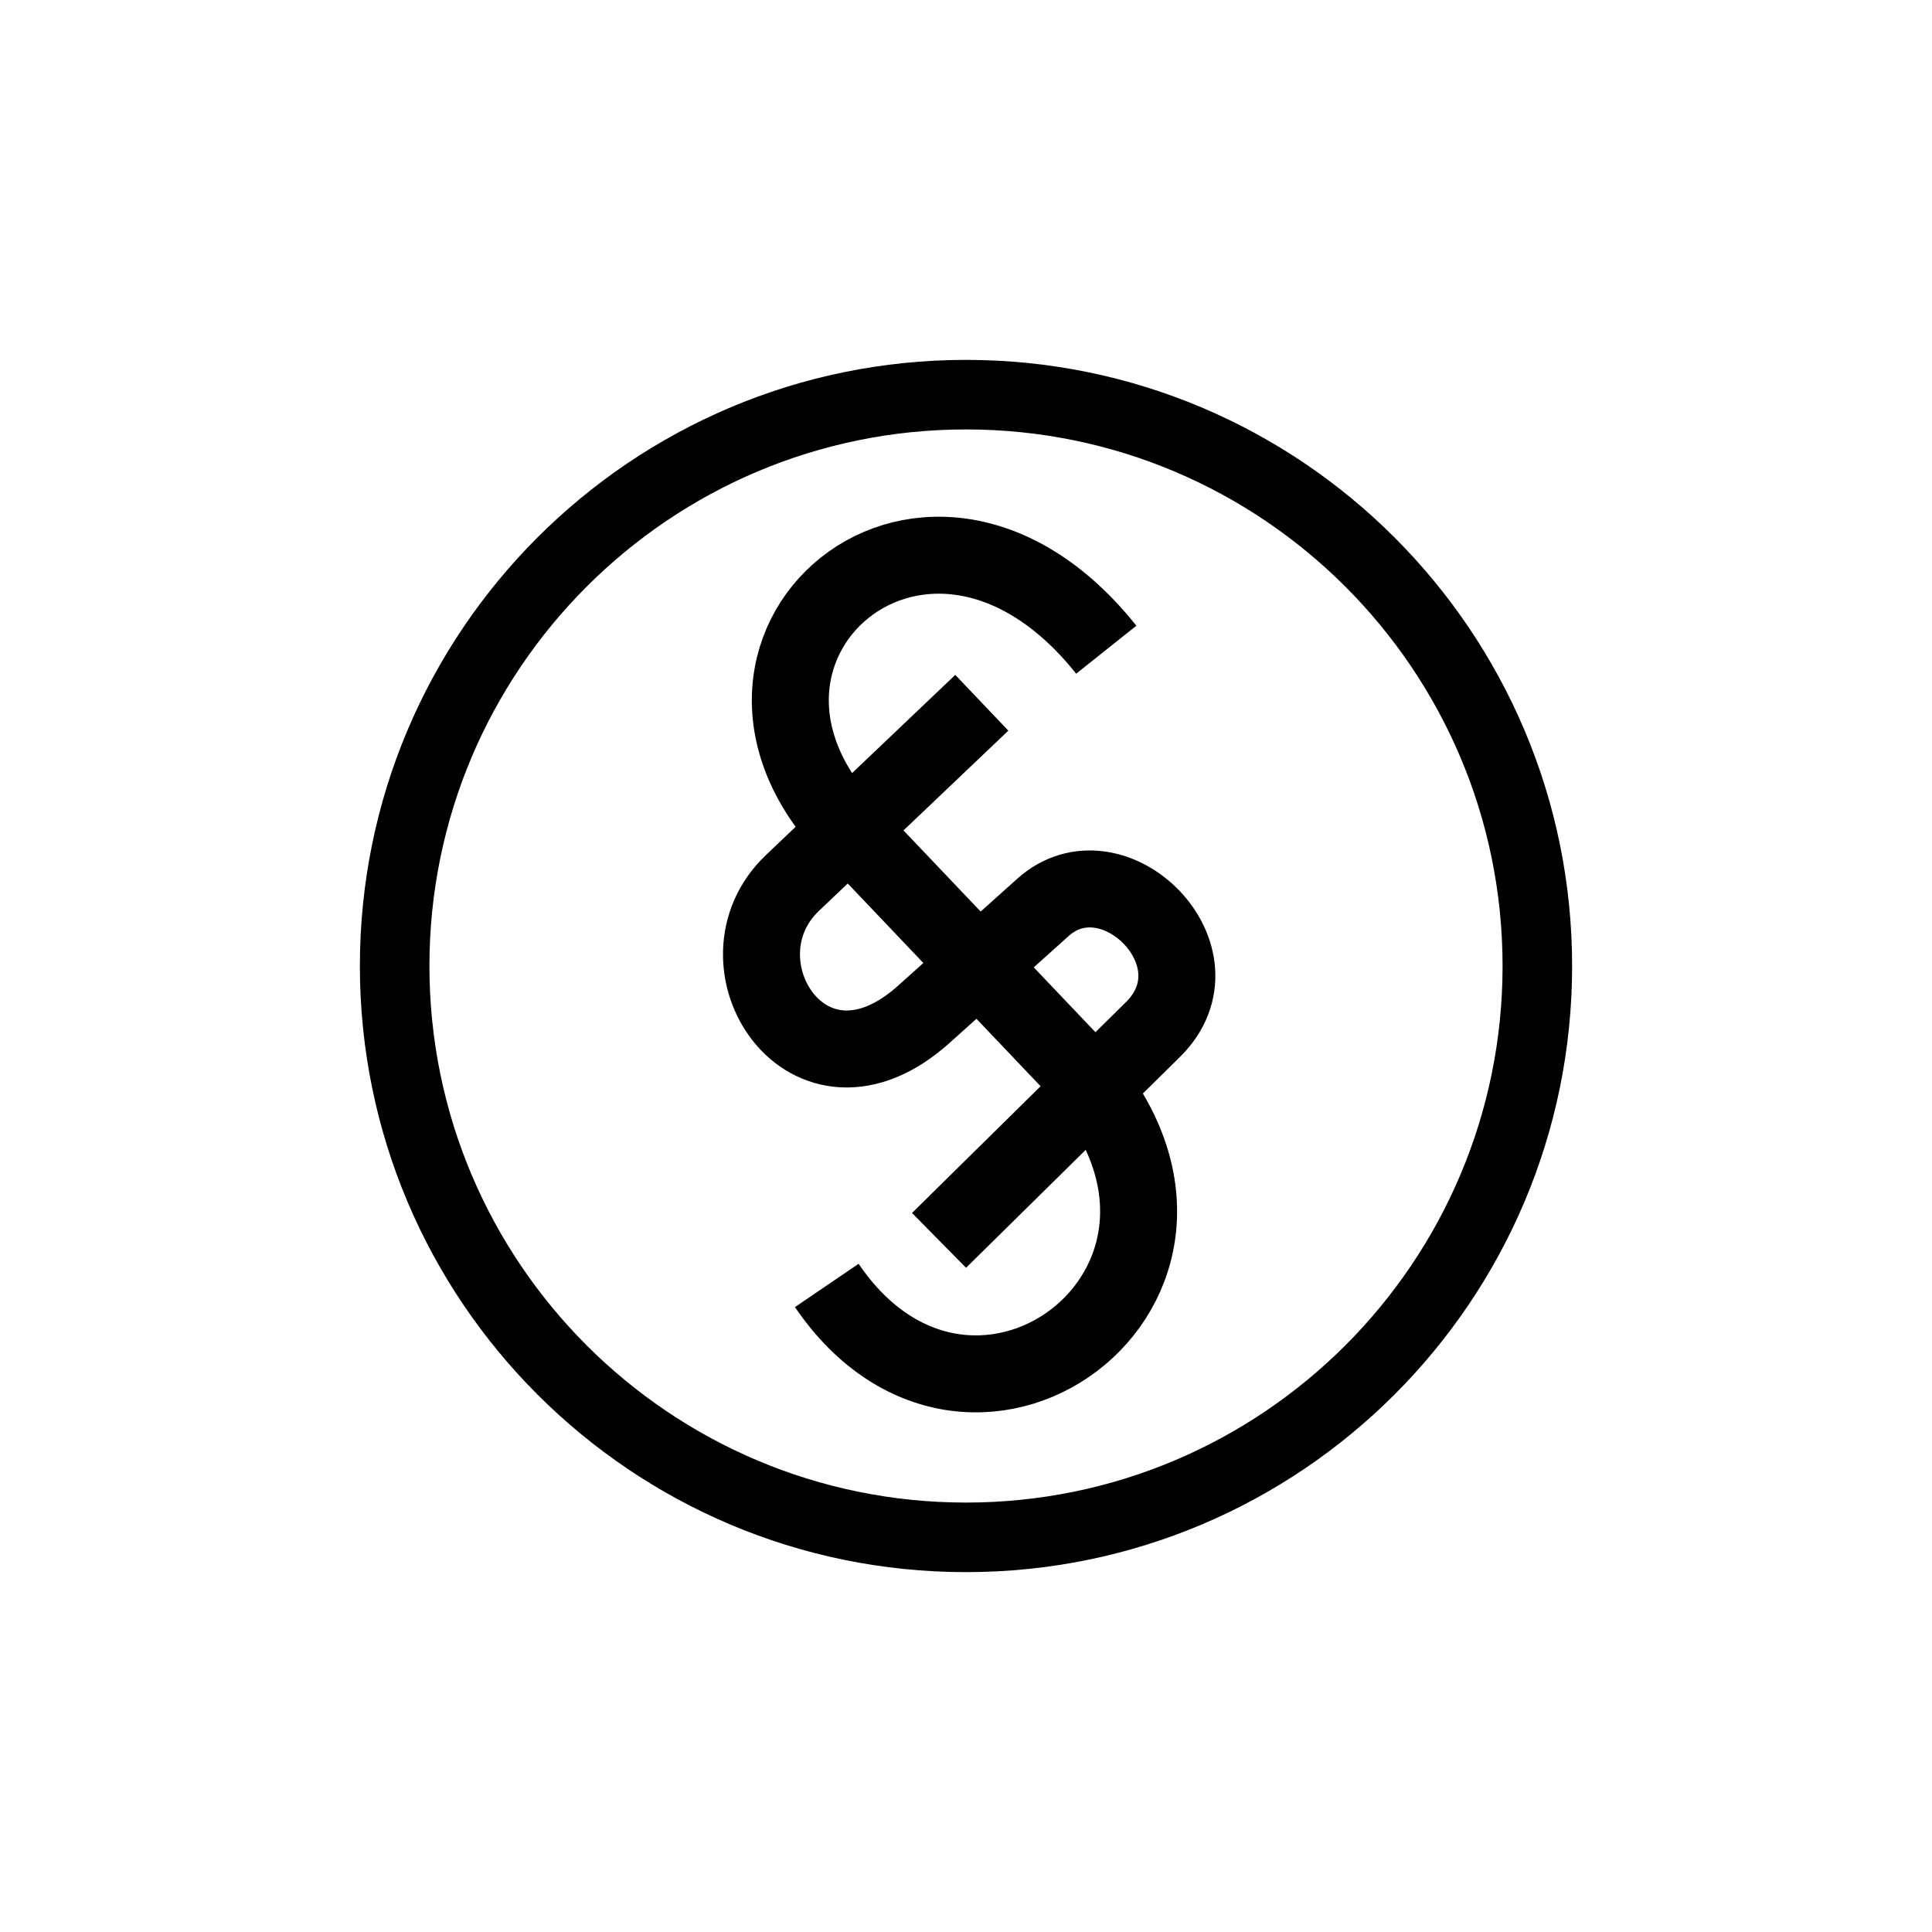 <?xml version="1.0" encoding="iso-8859-1"?>
<!-- Created with Inkscape (http://www.inkscape.org/) -->
<svg height="602.362" id="svg1916" inkscape:output_extension="org.inkscape.output.svg.inkscape" inkscape:version="0.45" sodipodi:docbase="Y:\Eigene Dateien Andreas\Eigene Bilder\sonstiges\Logos\Vektor\[--Convertme!--]\[--vektorisieren--]" sodipodi:docname="Siemens-Schuckert-Logo.svg" sodipodi:modified="true" sodipodi:version="0.32" version="1.0" viewBox="-150.591 -150.591 903.543 903.543" width="602.362" xmlns="http://www.w3.org/2000/svg" xmlns:cc="http://web.resource.org/cc/" xmlns:dc="http://purl.org/dc/elements/1.1/" xmlns:inkscape="http://www.inkscape.org/namespaces/inkscape" xmlns:rdf="http://www.w3.org/1999/02/22-rdf-syntax-ns#" xmlns:sodipodi="http://sodipodi.sourceforge.net/DTD/sodipodi-0.dtd" xmlns:svg="http://www.w3.org/2000/svg">
	
	
  
	
	<defs id="defs1918"/>
	
	
  
	
	<sodipodi:namedview bordercolor="#666666" borderopacity="1.0" height="17cm" id="base" inkscape:current-layer="layer1" inkscape:cx="-49.173719" inkscape:cy="212.05232" inkscape:document-units="px" inkscape:pageopacity="0.0" inkscape:pageshadow="2" inkscape:window-height="1088" inkscape:window-width="1600" inkscape:window-x="-4" inkscape:window-y="-4" inkscape:zoom="0.7" pagecolor="#ffffff" units="cm" width="17cm"/>
	
	
  
	
	
	
  
	
	<g id="layer1" inkscape:groupmode="layer" inkscape:label="Ebene 1" transform="translate(-45.719,-171.142)">
		
		
    
		
		<path animation_id="0" d="M 346.9,188.859 C 190.42,188.859 63.435,315.843 63.435,472.323 C 63.435,628.803 190.42,755.788 346.9,755.788 C 503.38,755.788 630.364,628.803 630.364,472.323 C 630.364,315.843 503.38,188.859 346.9,188.859 z M 346.9,221.384 C 485.418,221.384 597.839,333.805 597.839,472.323 C 597.839,610.842 485.418,723.262 346.9,723.262 C 208.381,723.262 95.961,610.842 95.961,472.323 C 95.961,333.805 208.382,221.384 346.9,221.384 z " id="path2241" style="opacity:1;color:#000000;fill:#000000;fill-opacity:1;fill-rule:nonzero;stroke:none;stroke-width:6.8;stroke-linecap:butt;stroke-linejoin:bevel;marker:none;marker-start:none;marker-mid:none;marker-end:none;stroke-miterlimit:4;stroke-dasharray:none;stroke-dashoffset:1.86;stroke-opacity:1;visibility:visible;display:inline;overflow:visible"/>
		
		
    
		
		<path animation_id="1" d="M 366.786,153.255 C 280.18,44.632 156.642,159.754 255.714,246.826 L 349.821,345.755 C 444.719,445.515 305.58,552.764 236.071,450.576" id="path2260" sodipodi:nodetypes="ccsz" style="fill:none;fill-opacity:0.75;fill-rule:evenodd;stroke:#000000;stroke-width:36;stroke-linecap:butt;stroke-linejoin:miter;stroke-opacity:1;stroke-miterlimit:4;stroke-dasharray:none" transform="translate(45.719,171.142)"/>
		
		
    
		
		<path animation_id="2" d="M 308.571,178.076 L 220,262.362 C 181.084,299.395 227.167,372.487 281.429,323.791 L 337.143,273.791 C 369.998,244.305 423.085,296.913 388.571,330.934 L 288.571,429.505" id="path4202" sodipodi:nodetypes="czsssc" style="fill:none;fill-opacity:0.75;fill-rule:evenodd;stroke:#000000;stroke-width:36;stroke-linecap:butt;stroke-linejoin:miter;stroke-opacity:1;stroke-miterlimit:4;stroke-dasharray:none" transform="translate(45.719,171.142)"/>
		
		
  
	
	</g>
	
	


</svg>
